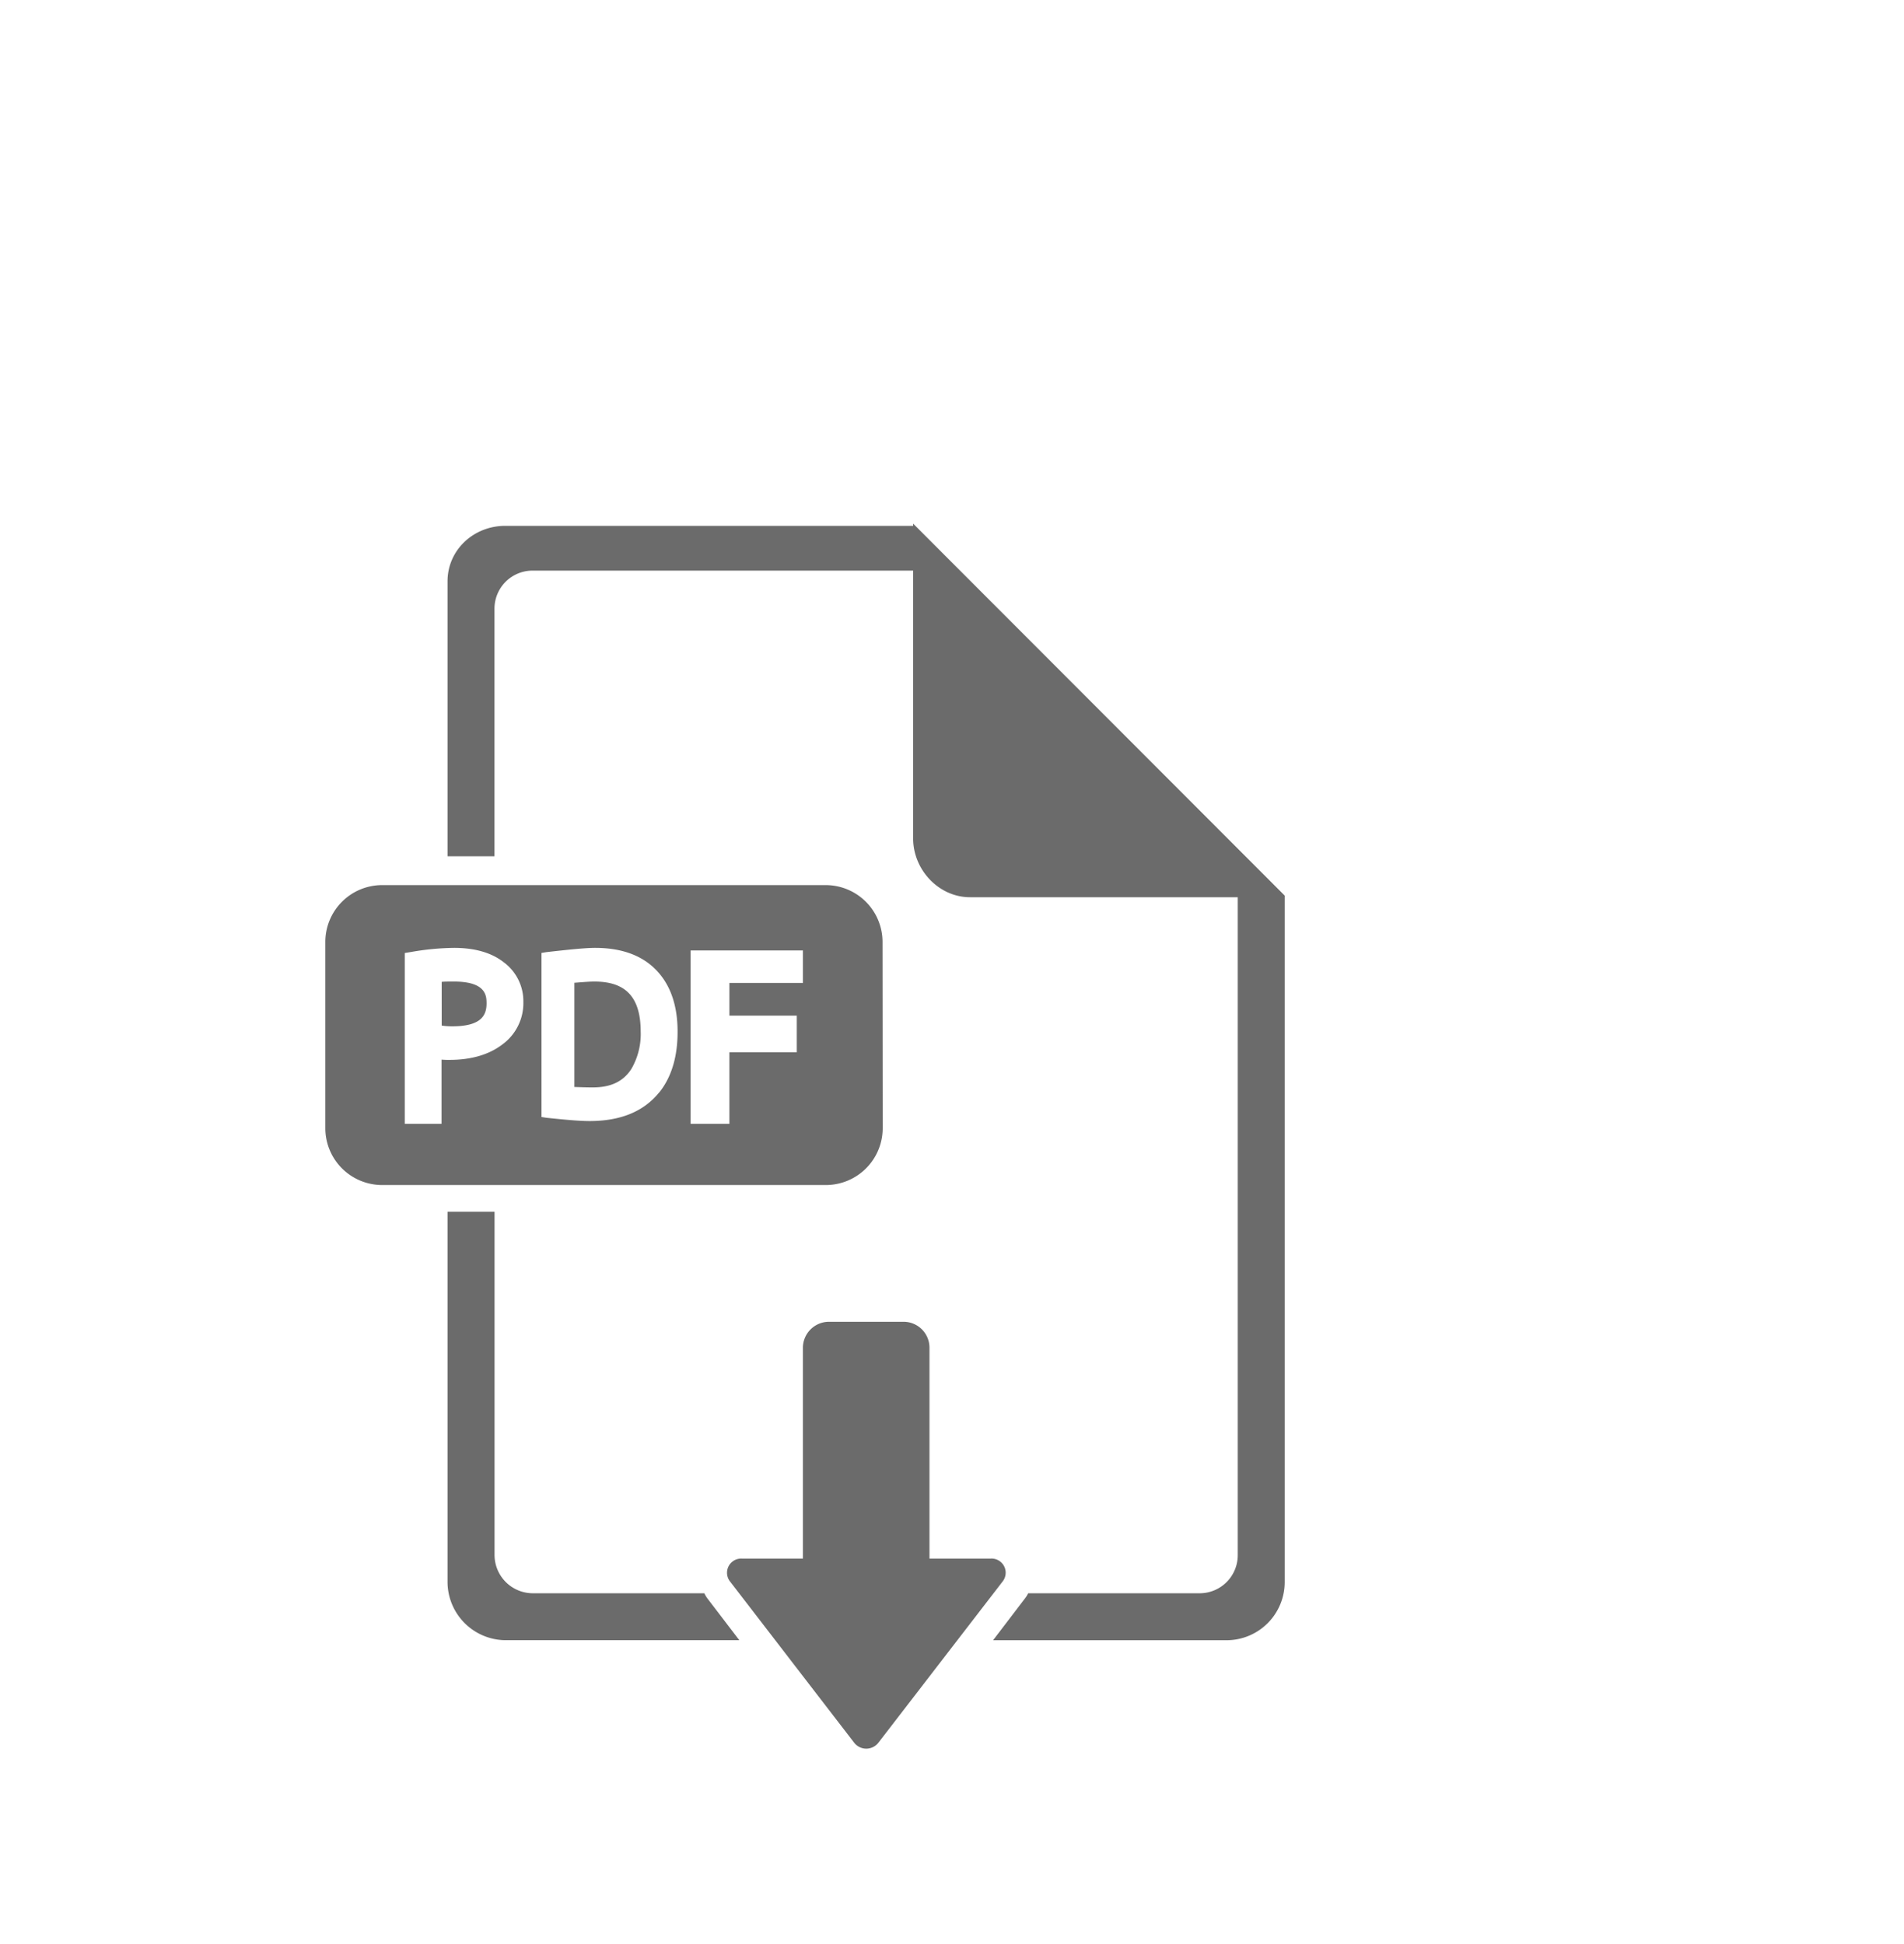 <svg id="Layer_1" data-name="Layer 1" xmlns="http://www.w3.org/2000/svg" viewBox="0 0 582.85 595.28"><title>ICONS</title><path d="M182,300.53c-1.4,0-3.05.12-6.17.37v31.91c2.5.08,3.52.13,5.68.13,5.55,0,9.35-1.87,11.79-5.7a21.29,21.29,0,0,0,2.83-11.45C196.09,305.38,191.63,300.53,182,300.53Z" fill="#6b6b6b"/><path d="M139,300.53c-1.31,0-3.16,0-3.79.1V314a19.44,19.44,0,0,0,3.23.24c9.4,0,10.51-3.81,10.51-7.13C148.9,305.11,149,300.53,139,300.53Z" fill="#6b6b6b"/><path d="M270.16,288.36A17.41,17.41,0,0,0,252.75,271H117a17.4,17.4,0,0,0-17.41,17.4v57.06A17.41,17.41,0,0,0,117,362.83h135.8a17.42,17.42,0,0,0,17.41-17.41ZM153.78,319.79c-4.09,3.13-9.57,4.72-16.12,4.72a23.12,23.12,0,0,1-2.5-.08v19.65H123.91V291.79l2.12-.35a80.73,80.73,0,0,1,13-1.22c6.36,0,11.5,1.49,15.24,4.45a14.81,14.81,0,0,1,5.94,12.1A15.66,15.66,0,0,1,153.78,319.79Zm48,14.69c-4.71,5.82-11.78,8.76-21.31,8.76-2.82,0-6.87-.33-13.17-1l-1.54-.24V291.77l1.52-.25c7.71-.88,12.17-1.3,14.92-1.3,8.81,0,15.51,2.74,19.88,8.15,3.52,4.33,5.34,10.19,5.34,17.42C207.45,323.47,205.59,329.76,201.81,334.48Zm44-33.52h-22.5v10h20.63V322.2H223.28v21.88H211.41V291h34.37Z" fill="#6b6b6b"/><path d="M279.53,160.32V161H154.68C145,161,137,168.37,137,178v84.18h14.37V186.36A11.65,11.65,0,0,1,163,174.71H279.53v82c0,9.59,7.83,18,17.42,18H378.9V476.06a11.67,11.67,0,0,1-11.52,11.76H314.74a8.52,8.52,0,0,1-1,1.61L304,502.2h71.72a17.81,17.81,0,0,0,17.55-17.8V274.21Z" fill="#6b6b6b"/><path d="M215.61,487.82H163a11.74,11.74,0,0,1-11.61-11.76V371H137V484.4a17.88,17.88,0,0,0,17.64,17.79h71.68l-9.73-12.74A9,9,0,0,1,215.61,487.82Z" fill="#6b6b6b"/><path d="M303.28,477.2H284.53V412.7a7.93,7.93,0,0,0-7.71-8H253.54a8,8,0,0,0-7.76,8v64.5h-18.7a4.34,4.34,0,0,0-3.68,6.91l38.11,49.51a4.69,4.69,0,0,0,7.35,0L307,484.11A4.33,4.33,0,0,0,303.28,477.2Z" fill="#6b6b6b"/></svg>
